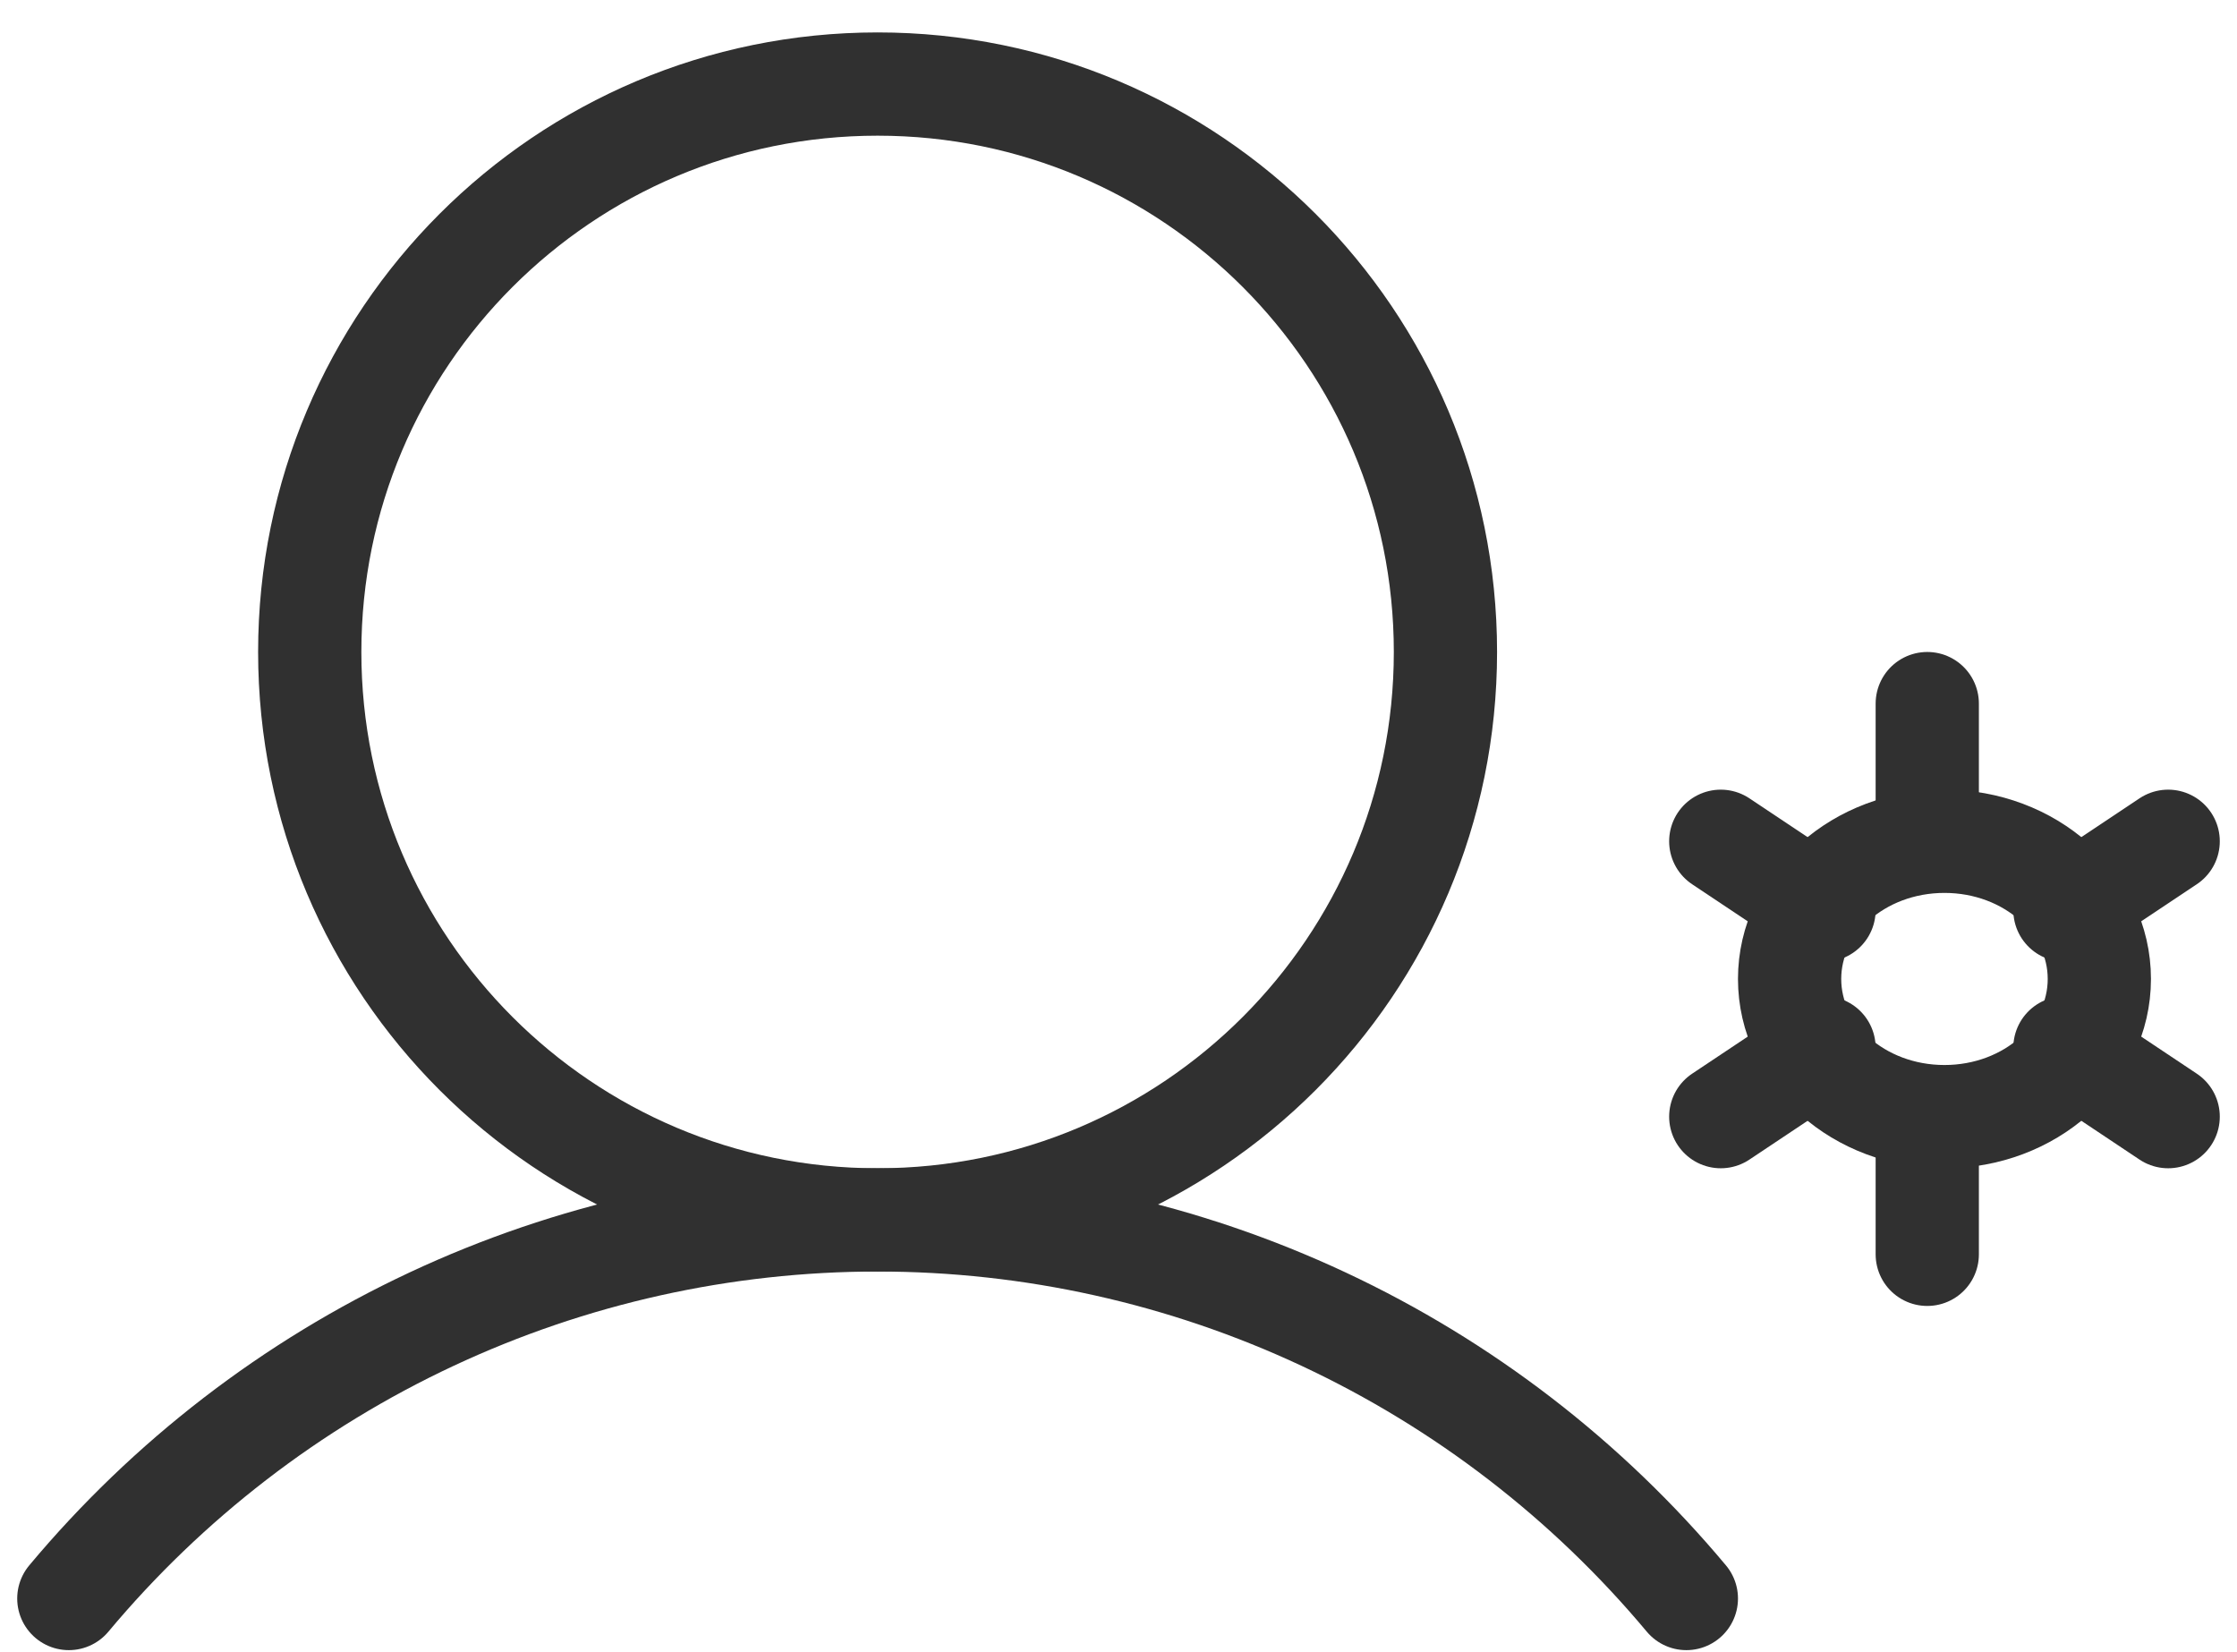 <svg width="65" height="48" viewBox="0 0 65 48" fill="none" xmlns="http://www.w3.org/2000/svg">
<path d="M25.5 35.442C34.613 35.442 42 28.055 42 18.942C42 9.83 34.613 2.442 25.5 2.442C16.387 2.442 9 9.83 9 18.942C9 28.055 16.387 35.442 25.5 35.442Z" stroke="#303030" stroke-width="3" stroke-miterlimit="10"/>
<path d="M2 46.442C4.879 42.998 8.475 40.228 12.535 38.328C16.595 36.427 21.02 35.442 25.5 35.442C29.98 35.442 34.405 36.427 38.465 38.328C42.525 40.228 46.121 42.998 49 46.442" stroke="#303030" stroke-width="3" stroke-linecap="round" stroke-linejoin="round"/>
<path d="M56.5 32.442C58.985 32.442 61 30.651 61 28.442C61 26.233 58.985 24.442 56.5 24.442C54.015 24.442 52 26.233 52 28.442C52 30.651 54.015 32.442 56.5 32.442Z" stroke="#303030" stroke-width="3" stroke-linecap="round" stroke-linejoin="round"/>
<path d="M56 24.442V20.442" stroke="#303030" stroke-width="3" stroke-linecap="round" stroke-linejoin="round"/>
<path d="M53 26.442L50 24.442" stroke="#303030" stroke-width="3" stroke-linecap="round" stroke-linejoin="round"/>
<path d="M53 30.442L50 32.442" stroke="#303030" stroke-width="3" stroke-linecap="round" stroke-linejoin="round"/>
<path d="M56 32.442V36.442" stroke="#303030" stroke-width="3" stroke-linecap="round" stroke-linejoin="round"/>
<path d="M60 30.442L63 32.442" stroke="#303030" stroke-width="3" stroke-linecap="round" stroke-linejoin="round"/>
<path d="M60 26.442L63 24.442" stroke="#303030" stroke-width="3" stroke-linecap="round" stroke-linejoin="round"/>
</svg>
